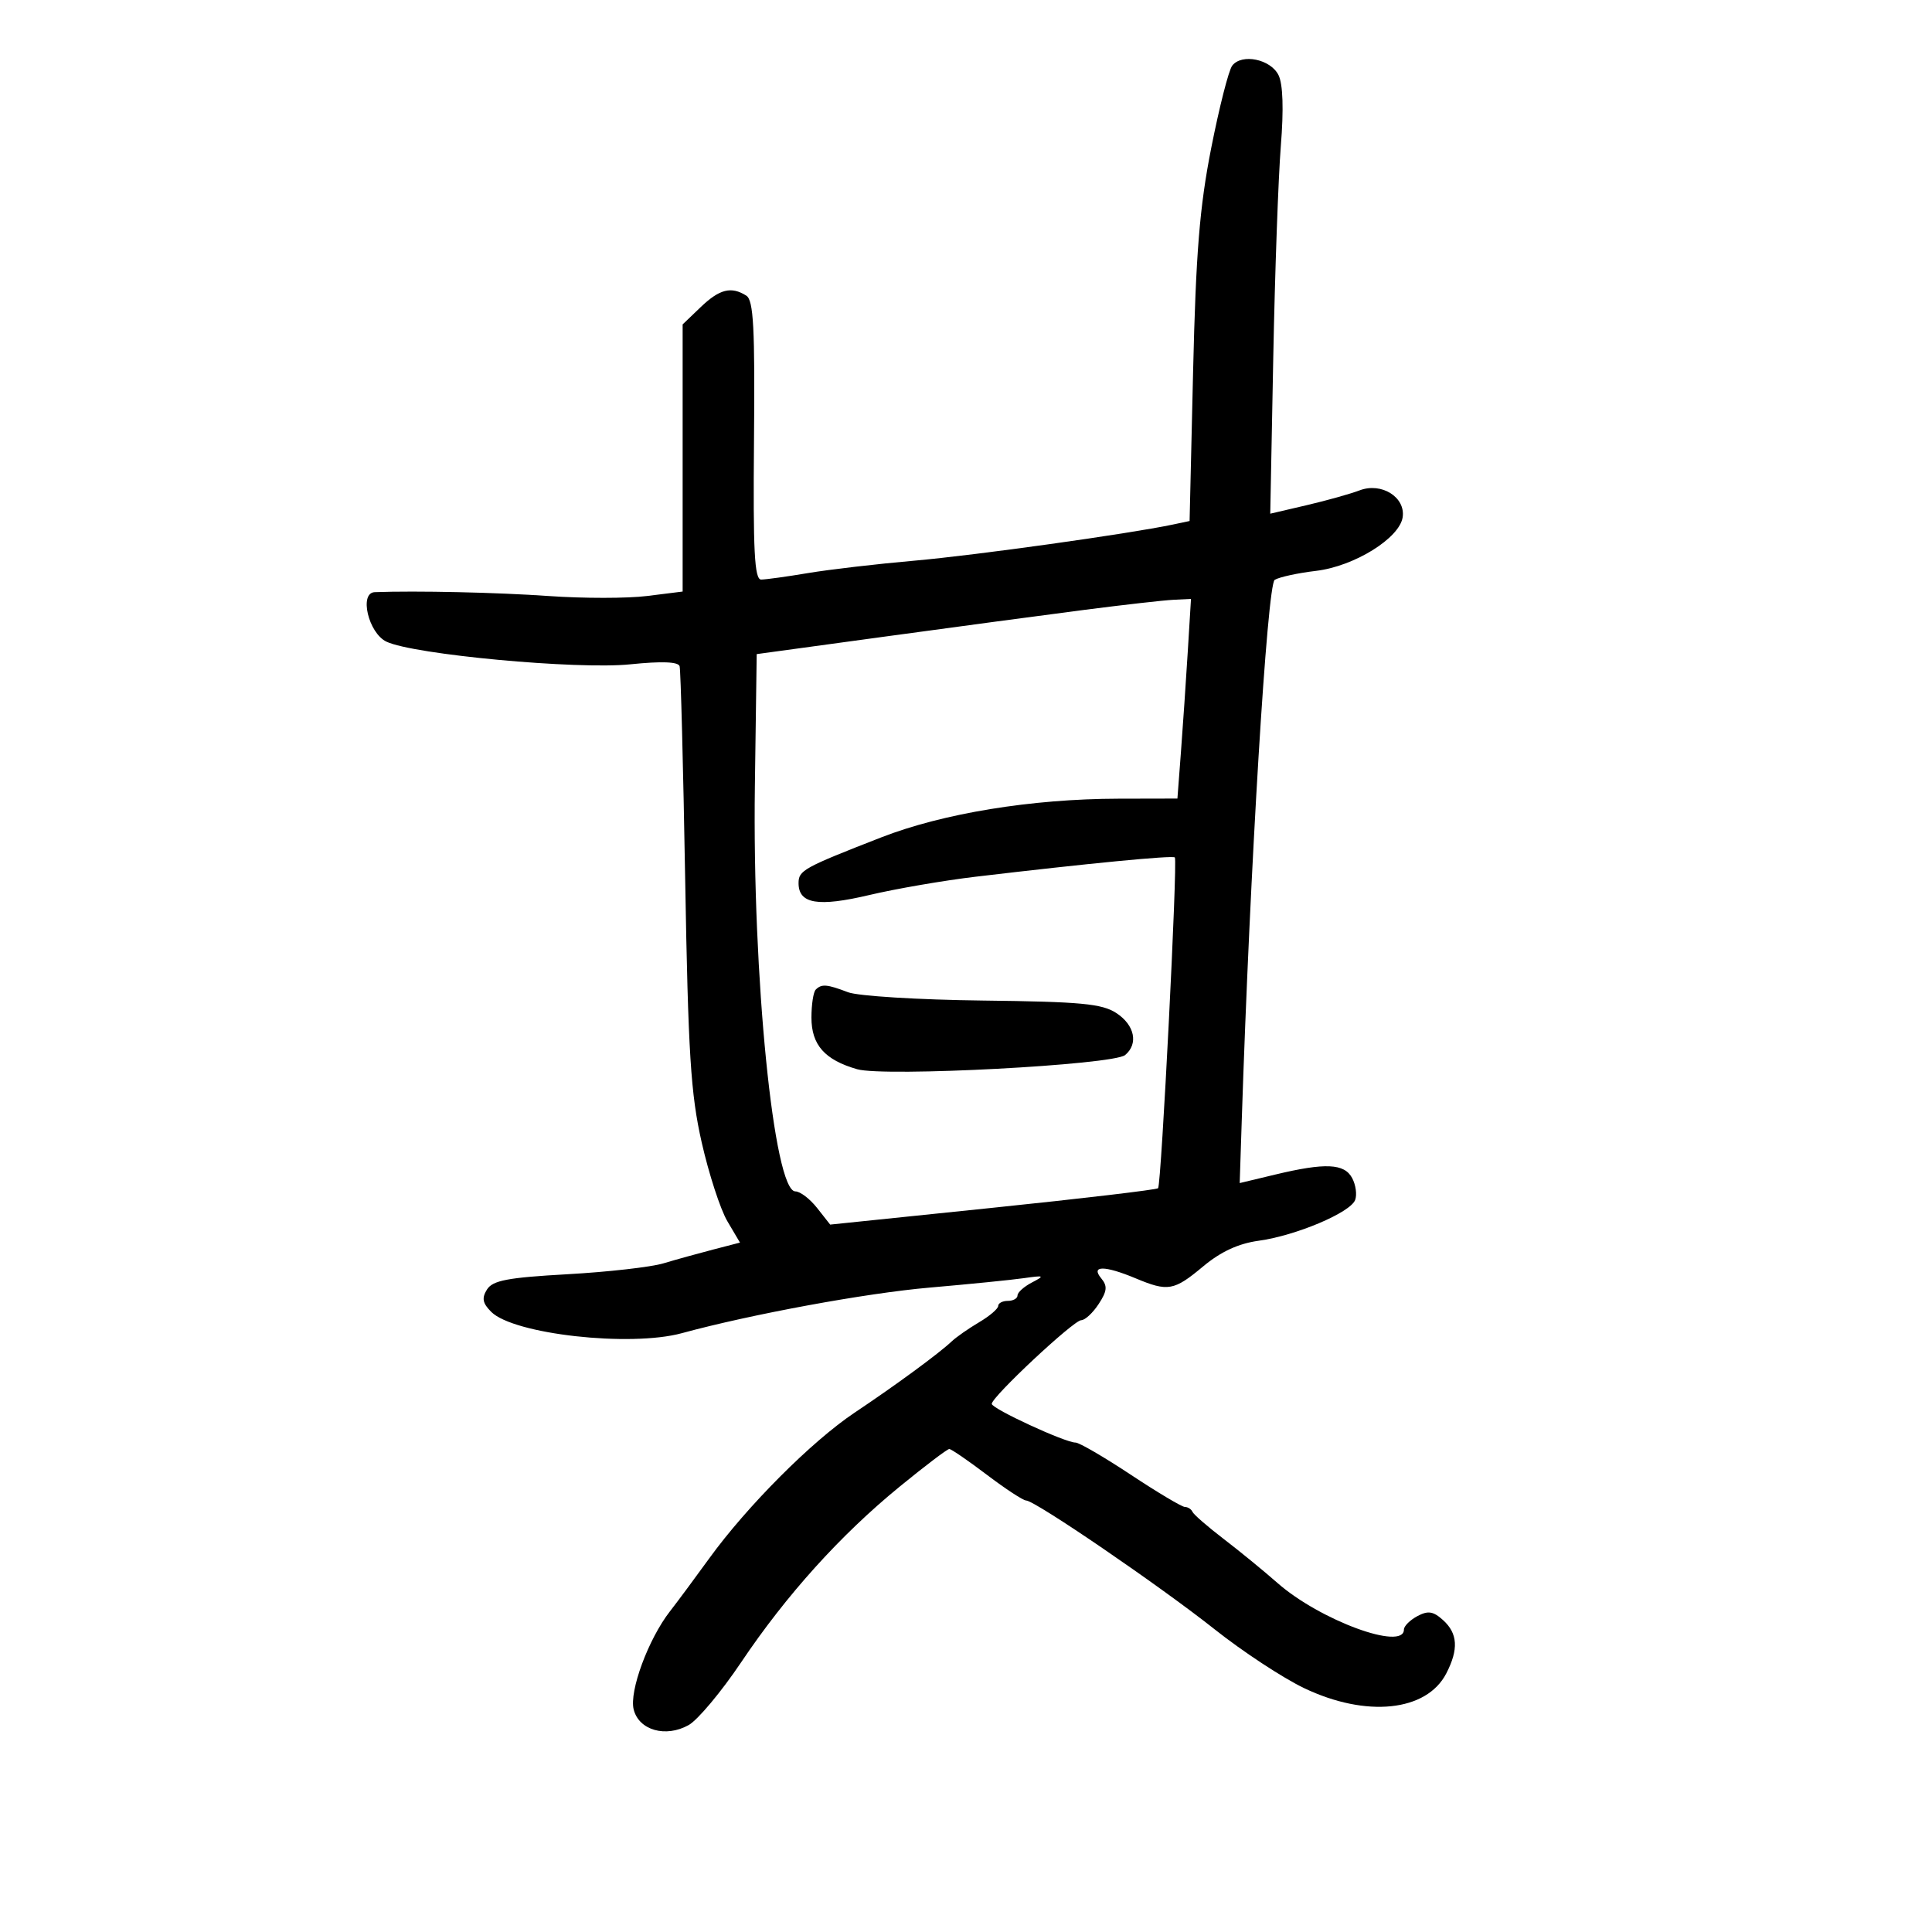 <svg xmlns="http://www.w3.org/2000/svg" width="300" height="300" viewBox="0 0 300 300" version="1.1">
	<path d="M 191.335 10.199 C 190.788 10.915, 189.321 16.675, 188.074 23 C 186.275 32.127, 185.695 39.288, 185.263 57.701 L 184.719 80.903 182.109 81.454 C 175.222 82.907, 151.372 86.240, 142 87.059 C 136.225 87.564, 128.800 88.429, 125.500 88.982 C 122.200 89.536, 118.912 89.991, 118.194 89.994 C 117.154 89.999, 116.927 85.607, 117.081 68.394 C 117.237 50.903, 117.010 46.620, 115.887 45.909 C 113.548 44.428, 111.730 44.884, 108.805 47.687 L 106 50.374 106 71.115 L 106 91.856 100.476 92.546 C 97.438 92.926, 90.575 92.928, 85.226 92.552 C 77.238 91.990, 64.632 91.709, 58.187 91.951 C 55.732 92.043, 57.208 98.298, 60 99.634 C 64.182 101.636, 89.605 104.001, 97.859 103.156 C 102.756 102.655, 105.322 102.753, 105.530 103.451 C 105.702 104.028, 106.090 118.900, 106.393 136.500 C 106.859 163.625, 107.250 169.856, 108.960 177.399 C 110.070 182.293, 111.861 187.794, 112.940 189.623 L 114.903 192.949 110.701 194.039 C 108.391 194.638, 104.925 195.600, 103 196.177 C 101.075 196.754, 94.372 197.513, 88.105 197.863 C 78.838 198.381, 76.506 198.823, 75.621 200.231 C 74.781 201.569, 74.929 202.358, 76.275 203.704 C 79.753 207.181, 97.854 209.205, 105.884 207.013 C 116.646 204.076, 134.494 200.792, 144.324 199.940 C 150.471 199.408, 157.075 198.746, 159 198.470 C 162.156 198.017, 162.279 198.083, 160.250 199.137 C 159.012 199.780, 158 200.687, 158 201.153 C 158 201.619, 157.325 202, 156.500 202 C 155.675 202, 155 202.353, 155 202.784 C 155 203.216, 153.666 204.357, 152.036 205.319 C 150.406 206.282, 148.494 207.617, 147.786 208.285 C 145.783 210.178, 139.071 215.103, 132.680 219.372 C 126.052 223.799, 115.977 233.904, 110.119 242 C 107.930 245.025, 105.193 248.715, 104.035 250.200 C 100.680 254.505, 97.684 262.606, 98.397 265.447 C 99.208 268.678, 103.373 269.860, 106.931 267.870 C 108.344 267.080, 112.009 262.698, 115.075 258.134 C 122.105 247.669, 130.479 238.385, 139.671 230.866 C 143.616 227.640, 147.094 225, 147.401 225 C 147.708 225, 150.331 226.798, 153.230 228.996 C 156.128 231.193, 158.876 232.993, 159.335 232.996 C 160.710 233.003, 180.168 246.300, 188.624 253.011 C 192.956 256.448, 199.200 260.552, 202.500 262.130 C 212.142 266.740, 221.514 265.774, 224.575 259.855 C 226.512 256.110, 226.365 253.640, 224.083 251.575 C 222.554 250.191, 221.745 250.066, 220.083 250.955 C 218.937 251.569, 218 252.505, 218 253.035 C 218 256.398, 204.937 251.584, 198.360 245.798 C 196.237 243.929, 192.475 240.852, 190 238.958 C 187.525 237.064, 185.350 235.174, 185.167 234.757 C 184.983 234.341, 184.454 234, 183.990 234 C 183.526 234, 179.749 231.750, 175.597 229 C 171.444 226.250, 167.578 224, 167.005 224 C 165.377 224, 154 218.742, 154 217.990 C 154 216.901, 166.726 205, 167.890 205 C 168.475 205, 169.692 203.873, 170.595 202.495 C 171.918 200.476, 171.996 199.700, 170.996 198.495 C 169.323 196.479, 171.514 196.481, 176.346 198.500 C 181.371 200.600, 182.286 200.438, 186.824 196.647 C 189.565 194.357, 192.299 193.094, 195.448 192.662 C 201.214 191.872, 209.671 188.299, 210.425 186.335 C 210.737 185.521, 210.529 183.988, 209.961 182.928 C 208.744 180.654, 205.795 180.521, 198 182.390 L 192.500 183.708 192.814 174.104 C 194.101 134.717, 196.778 90.755, 197.934 90.041 C 198.634 89.608, 201.520 88.980, 204.347 88.645 C 210.277 87.943, 217.332 83.571, 217.807 80.305 C 218.259 77.196, 214.508 74.856, 211.131 76.140 C 209.687 76.689, 205.971 77.730, 202.874 78.452 L 197.244 79.766 197.710 55.633 C 197.966 42.360, 198.496 27.523, 198.887 22.663 C 199.346 16.959, 199.218 13.059, 198.526 11.663 C 197.295 9.179, 192.812 8.267, 191.335 10.199 M 168.500 94.685 C 162.450 95.465, 148.500 97.333, 137.500 98.836 L 117.500 101.569 117.217 122.035 C 116.809 151.484, 120.159 185, 123.510 185 C 124.250 185, 125.767 186.160, 126.882 187.577 L 128.909 190.154 154.155 187.543 C 168.040 186.107, 179.592 184.741, 179.826 184.507 C 180.329 184.004, 182.881 133.665, 182.430 133.144 C 182.124 132.792, 168.906 134.070, 151.500 136.136 C 146.550 136.724, 139.125 138.001, 135 138.976 C 127.016 140.862, 124 140.357, 124 137.134 C 124 135.155, 124.739 134.746, 136.842 130.028 C 146.419 126.295, 160.189 124.048, 173.665 124.019 L 182.829 124 183.378 116.750 C 183.679 112.763, 184.154 105.787, 184.432 101.250 L 184.937 93 182.219 93.134 C 180.723 93.207, 174.550 93.906, 168.500 94.685 M 126.667 153.667 C 126.300 154.033, 126 155.989, 126 158.012 C 126 162.253, 128.065 164.585, 133.100 166.029 C 137.338 167.244, 172.855 165.365, 174.708 163.828 C 176.801 162.090, 176.195 159.174, 173.353 157.312 C 171.123 155.850, 167.856 155.544, 152.603 155.364 C 142.646 155.247, 133.233 154.667, 131.685 154.076 C 128.408 152.824, 127.577 152.756, 126.667 153.667" stroke="none" fill="black" fill-rule="evenodd"/>
</svg>